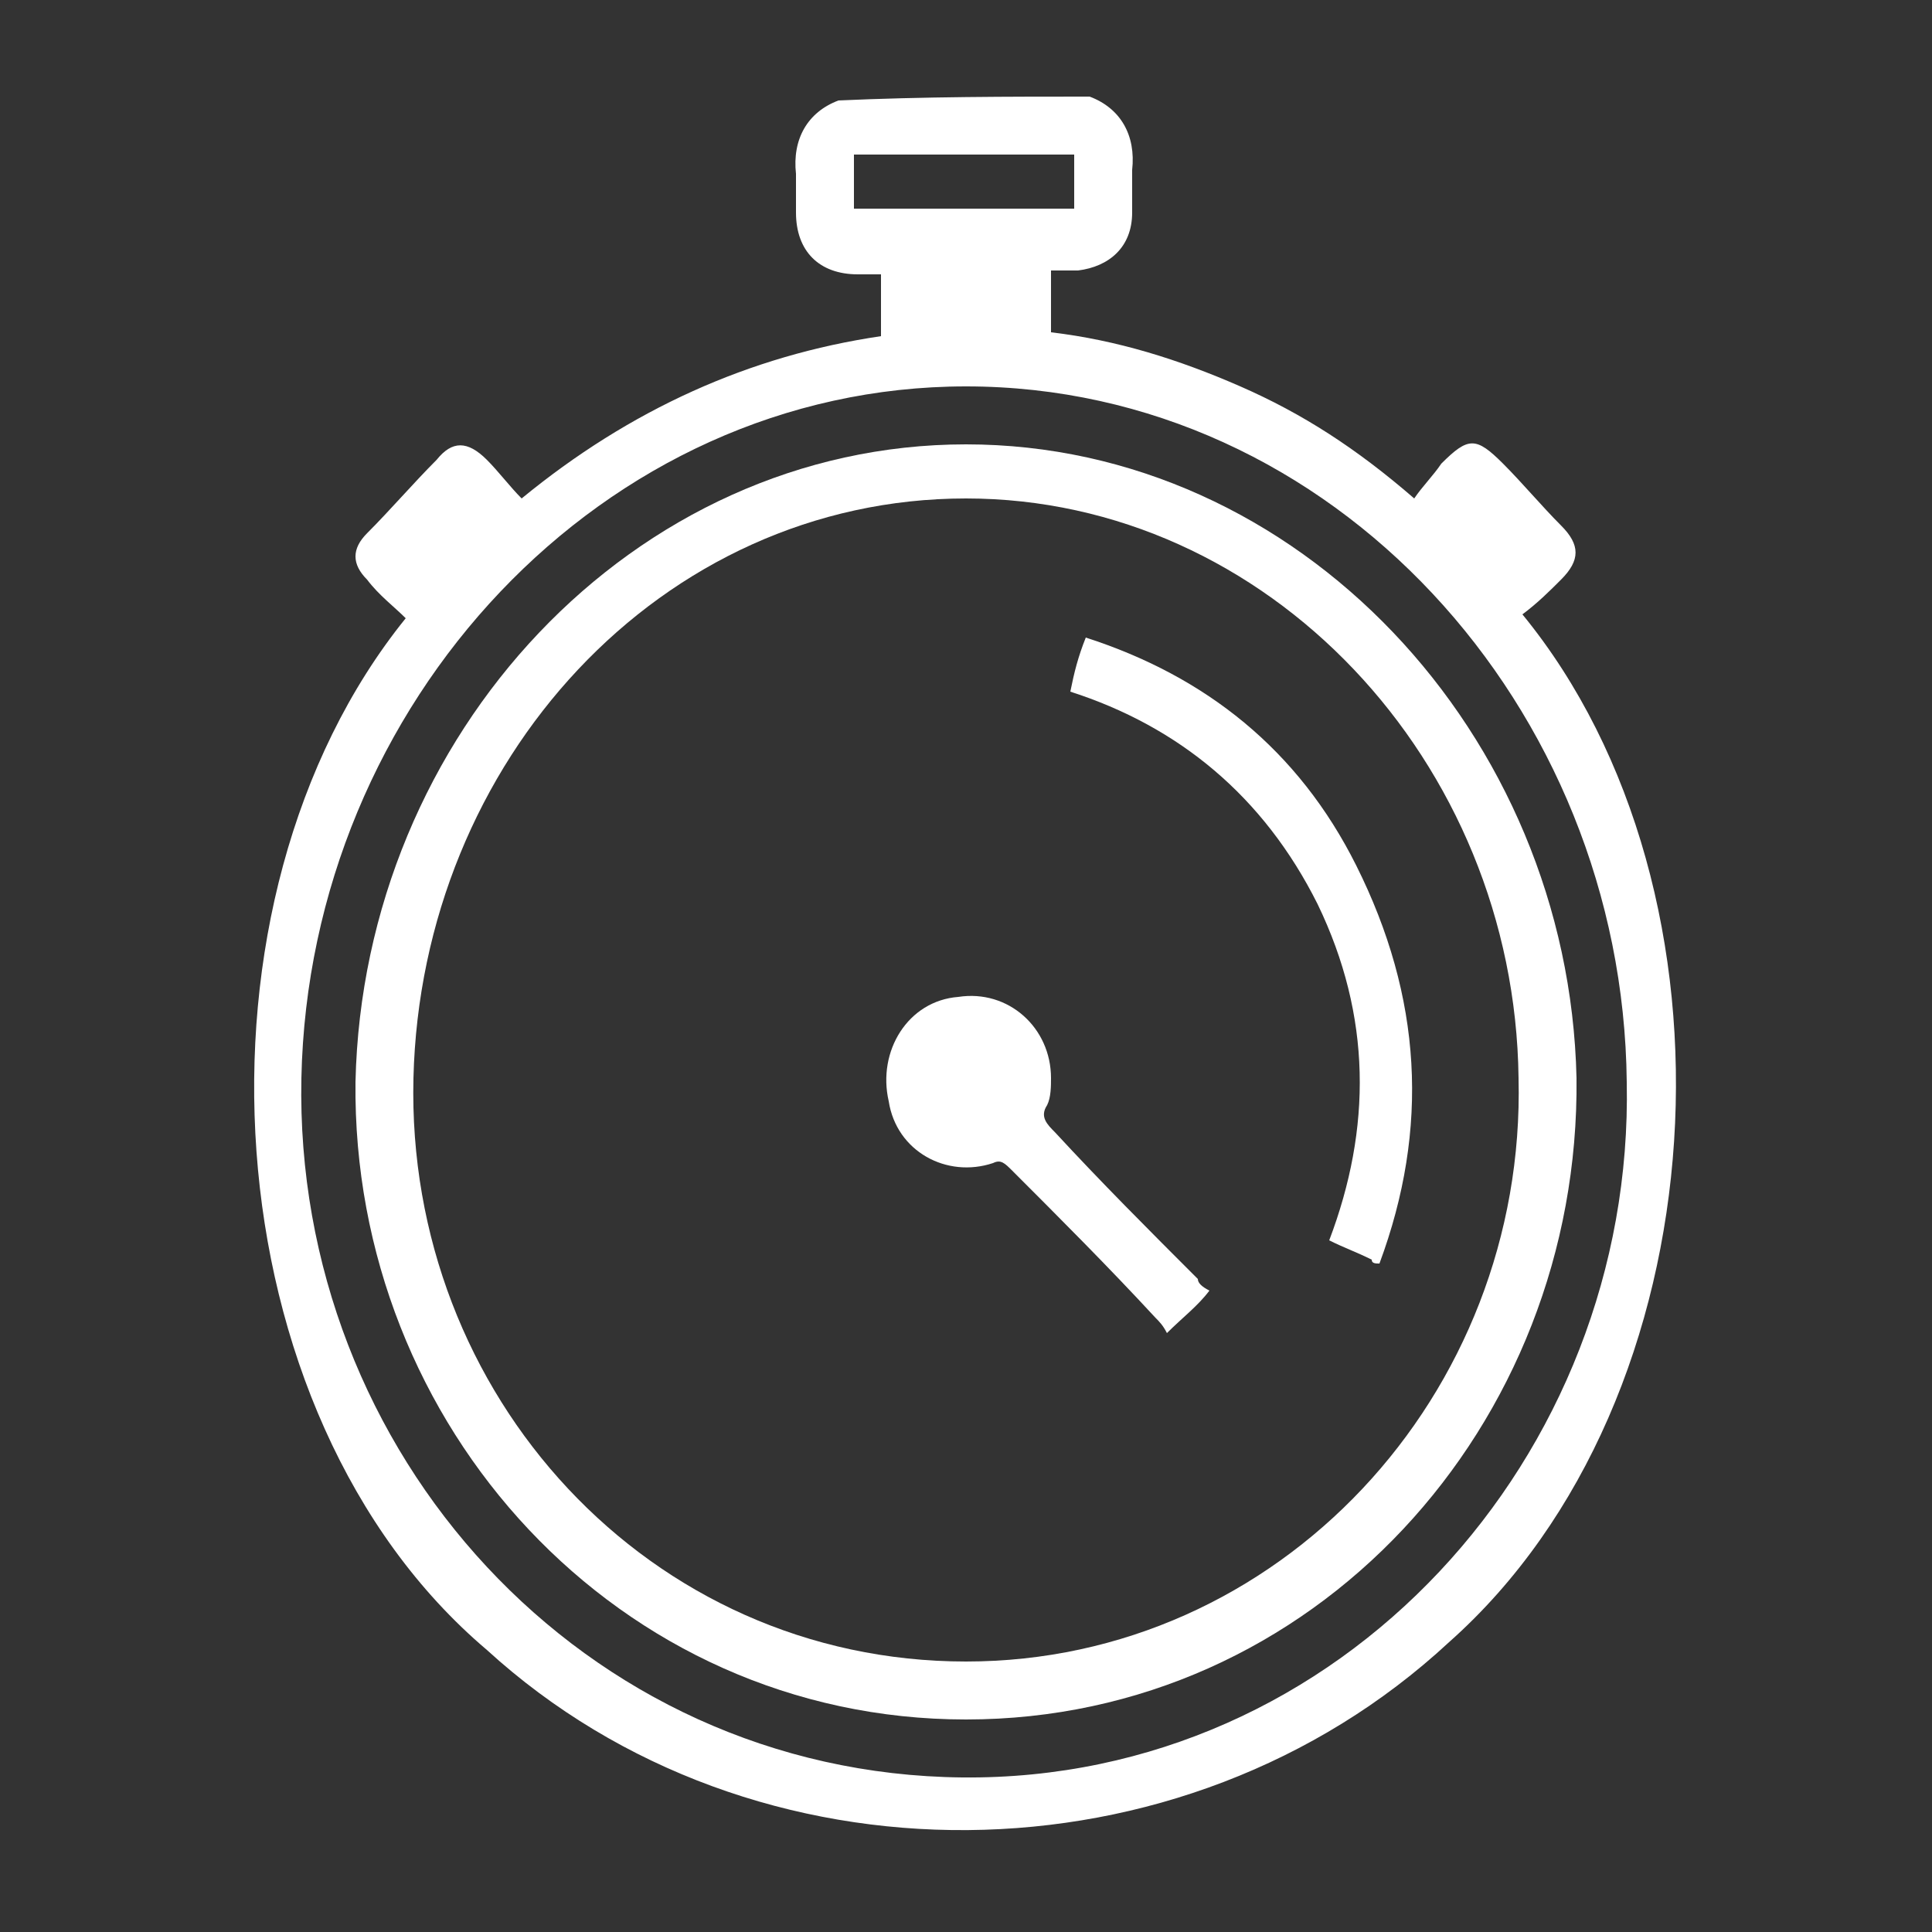 <?xml version="1.0" encoding="utf-8"?>
<!-- Generator: Adobe Illustrator 23.0.0, SVG Export Plug-In . SVG Version: 6.00 Build 0)  -->
<svg version="1.0" id="Layer_1" xmlns="http://www.w3.org/2000/svg" xmlns:xlink="http://www.w3.org/1999/xlink" x="0px" y="0px"
	 viewBox="0 0 50 50" enable-background="new 0 0 50 50" xml:space="preserve">
<rect x="0" y="0" width="50" height="50" fill="#333333" stroke="none"/>
<path fill="#FFFFFF" d="M28.2,2.5c0.8,0.3,1.2,1,1.1,1.9c0,0.4,0,0.8,0,1.1c0,0.9-0.6,1.4-1.4,1.5c-0.2,0-0.4,0-0.7,0
	c0,0.6,0,1.1,0,1.6c1.7,0.2,3.3,0.7,4.9,1.4c1.6,0.7,3,1.6,4.5,2.9c0.2-0.3,0.5-0.6,0.7-0.9c0.7-0.7,0.9-0.7,1.6,0
	c0.5,0.5,1,1.1,1.5,1.6c0.5,0.5,0.5,0.9,0,1.4c-0.3,0.3-0.6,0.6-1,0.9c5.9,7.2,5.2,20.3-1.9,26.6c-6.9,6.4-18,6.5-24.9,0.2
	C5.4,36.6,4.6,23.3,10.5,16c-0.3-0.3-0.7-0.6-1-1c-0.4-0.4-0.4-0.8,0-1.2c0.6-0.6,1.2-1.3,1.8-1.9c0.4-0.5,0.8-0.5,1.3,0
	c0.3,0.3,0.6,0.7,0.9,1c2.8-2.3,5.9-3.7,9.3-4.2c0-0.5,0-1.1,0-1.6c-0.2,0-0.4,0-0.6,0c-1,0-1.6-0.6-1.6-1.6c0-0.3,0-0.6,0-1
	c-0.1-0.9,0.3-1.6,1.1-1.9C23.9,2.5,26.1,2.5,28.2,2.5z M25,10c-9.4,0-17,8.2-17.2,17.9c-0.2,9.7,7.3,18,17.1,18.1
	c9.8,0.1,17.4-8.3,17.2-18C42,18.3,34.5,10,25,10z M27.8,4c-1.9,0-3.8,0-5.7,0c0,0.5,0,1,0,1.4c1.9,0,3.8,0,5.7,0
	C27.8,5,27.8,4.5,27.8,4z"/>
<path fill="#FFFFFF" d="M40.8,27.9C40.9,36.9,34,44.5,25,44.5c-9,0-15.9-7.6-15.8-16.5C9.4,19,16.4,11.5,25,11.5
	C33.6,11.5,40.6,19,40.8,27.9z M39.3,27.9c-0.1-8.2-6.5-15-14.3-15c-7.9,0-14.1,6.8-14.3,15C10.5,36.1,16.8,43,25,43
	C33.1,43,39.5,36.1,39.3,27.9z"/>
<path fill="#FFFFFF" d="M27.7,17.9c0.1-0.5,0.2-0.9,0.4-1.4c3.1,1,5.5,2.9,7,5.9c1.7,3.4,1.9,6.8,0.6,10.3c-0.1,0-0.2,0-0.2-0.1
	c-0.4-0.2-0.7-0.3-1.1-0.5c1.1-2.9,1.1-5.8-0.3-8.7C32.7,20.6,30.5,18.8,27.7,17.9z"/>
<path fill="#FFFFFF" d="M31.3,33.4c-0.3,0.4-0.7,0.7-1.1,1.1c-0.1-0.2-0.2-0.3-0.3-0.4c-1.2-1.3-2.5-2.6-3.7-3.8
	c-0.2-0.2-0.3-0.3-0.5-0.2c-1.2,0.4-2.5-0.3-2.7-1.6c-0.3-1.3,0.5-2.6,1.8-2.7c1.3-0.2,2.4,0.8,2.4,2.1c0,0.2,0,0.5-0.1,0.7
	c-0.2,0.3,0,0.5,0.2,0.7c1.2,1.3,2.4,2.5,3.7,3.8C31,33.2,31.1,33.3,31.3,33.4z"/>
</svg>
